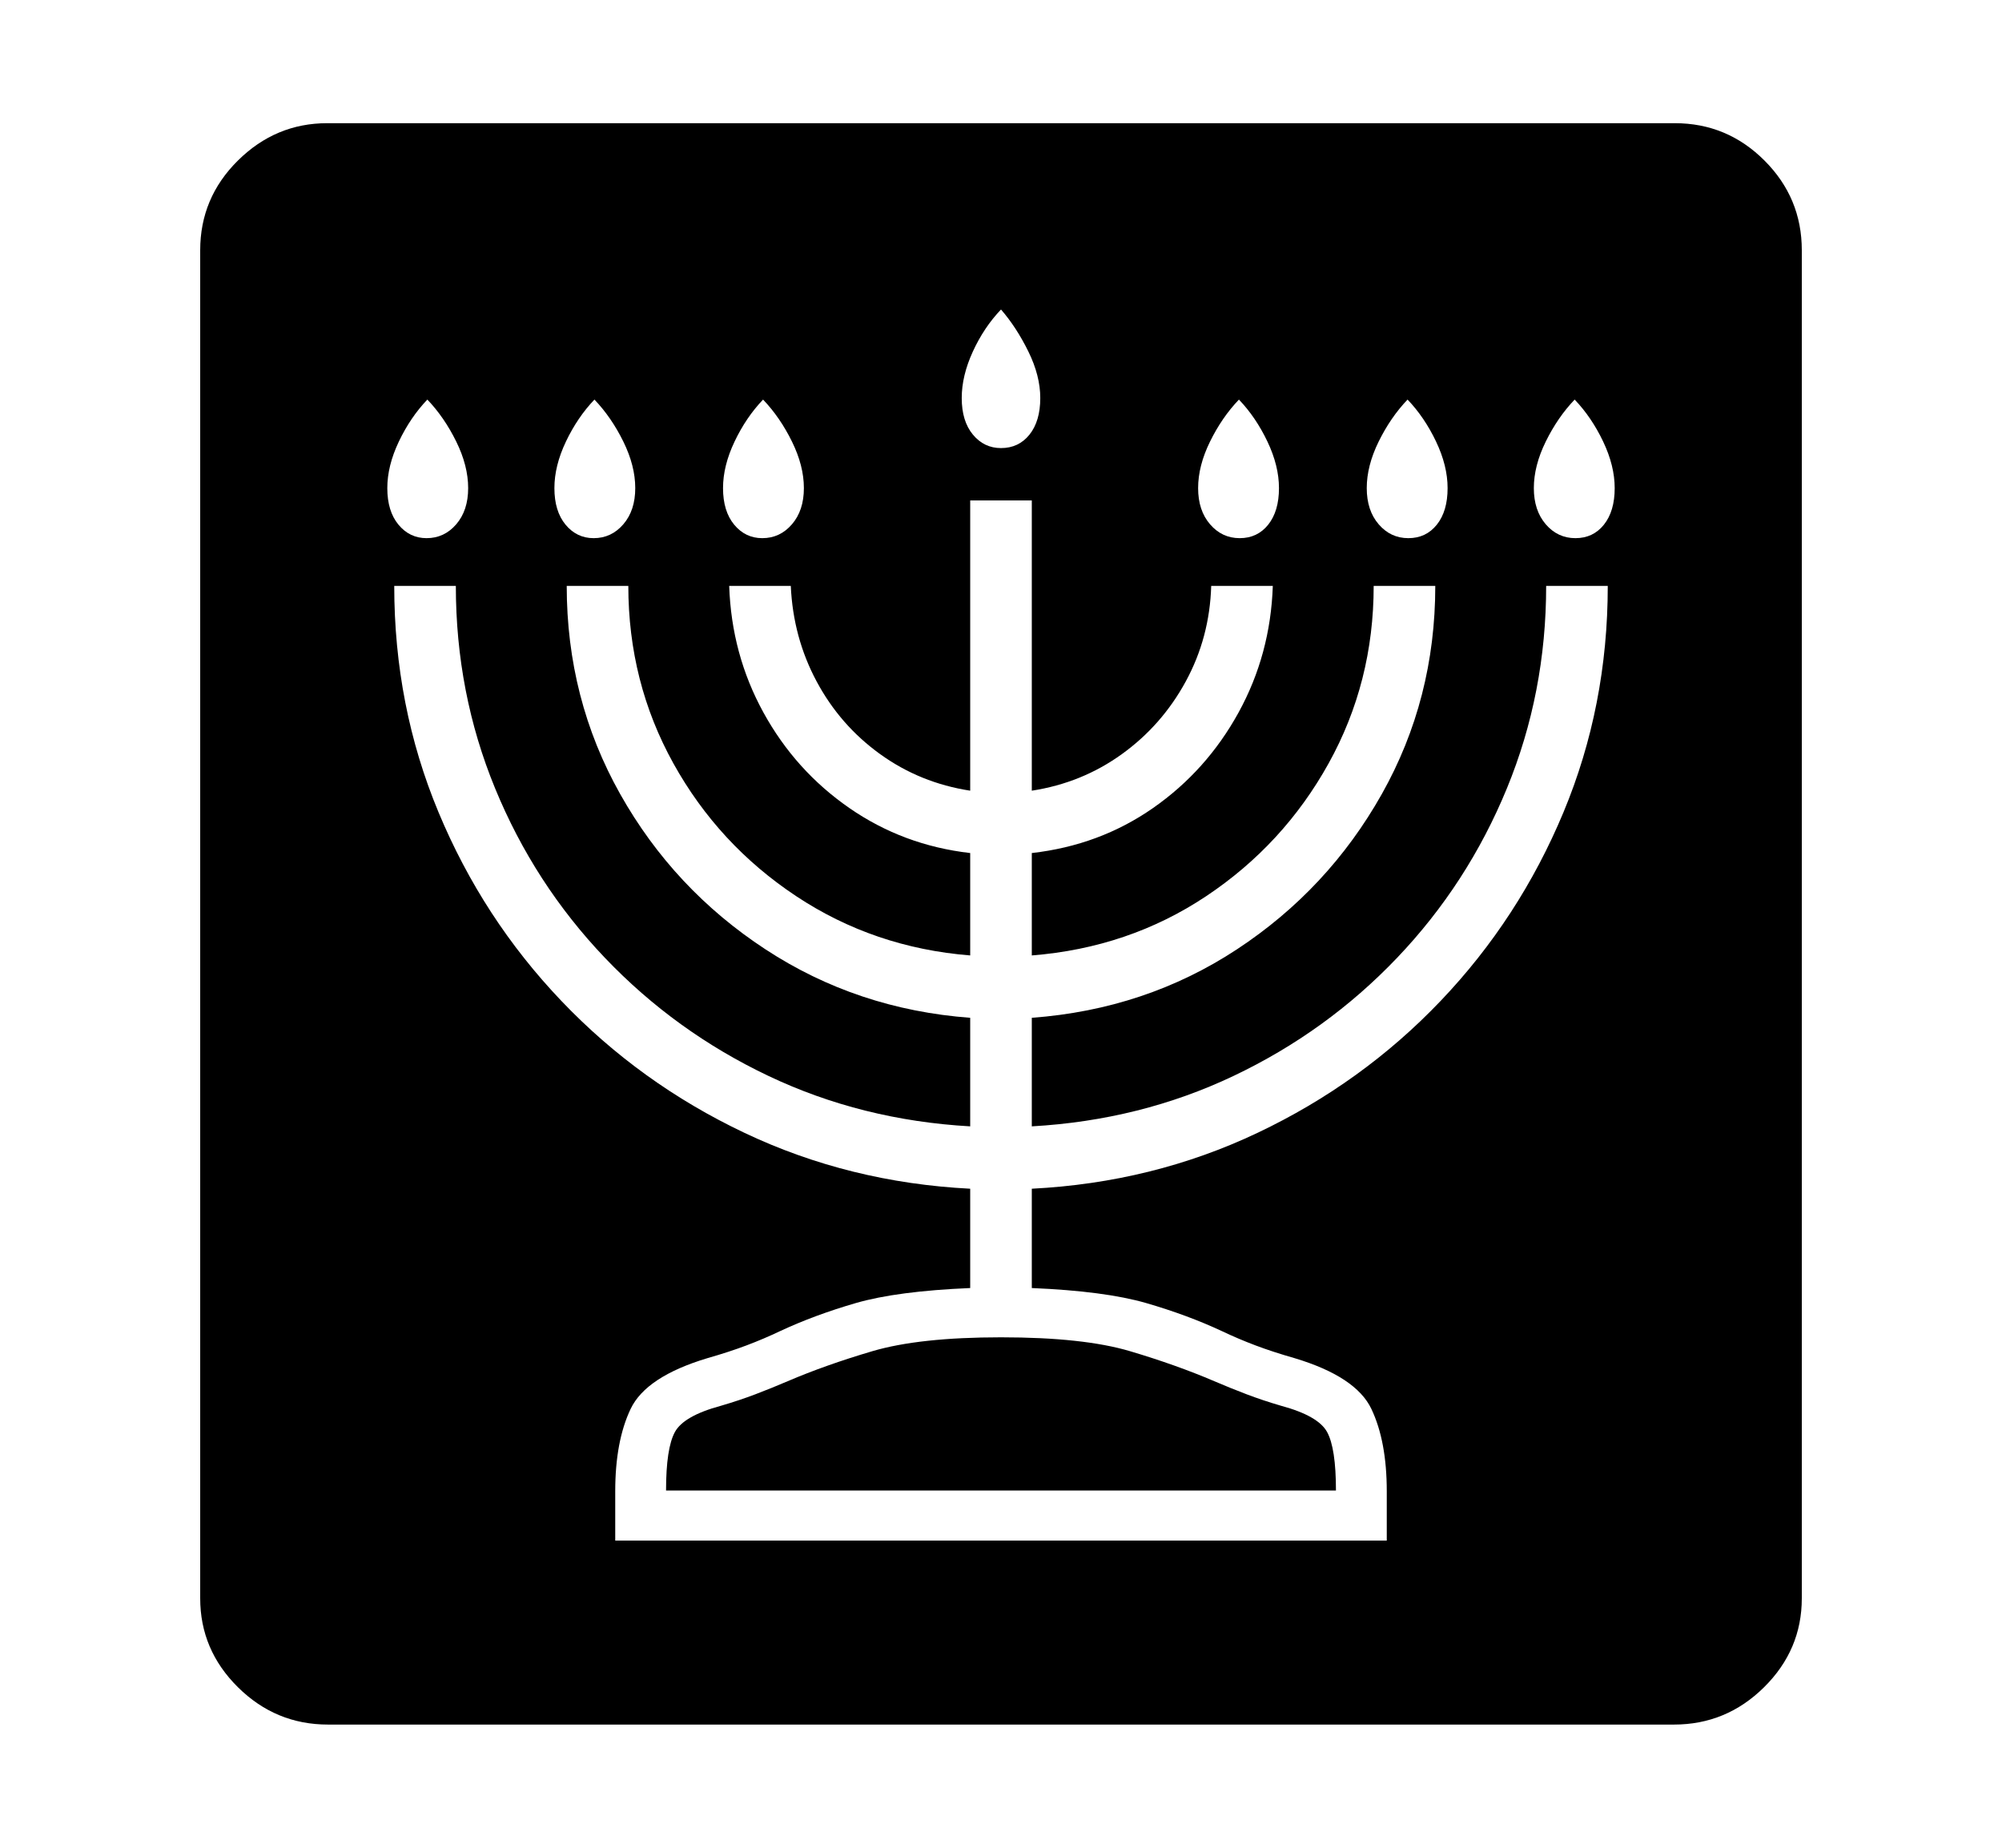 <svg xmlns="http://www.w3.org/2000/svg"
    viewBox="0 0 2600 2400">
  <!--
Copyright 2013, 2022 Google Inc. All Rights Reserved.
Noto is a trademark of Google Inc.
This Font Software is licensed under the SIL Open Font License, Version 1.1. This Font Software is distributed on an "AS IS" BASIS, WITHOUT WARRANTIES OR CONDITIONS OF ANY KIND, either express or implied. See the SIL Open Font License for the specific language, permissions and limitations governing your use of this Font Software.
http://scripts.sil.org/OFL
  -->
<path d="M2174 2240L426 2240Q358 2240 309 2191.5 260 2143 260 2076L260 2076 260 325Q260 257 309 208.5 358 160 425 160L425 160 2175 160Q2243 160 2291.5 208.5 2340 257 2340 325L2340 325 2340 2076Q2340 2143 2291 2191.5 2242 2240 2174 2240L2174 2240ZM1735 1936L865 1936Q865 1881 876.5 1860 888 1839 936 1826L936 1826Q960 1819 981 1811 1002 1803 1023 1794L1023 1794Q1072 1773 1133 1755 1194 1737 1300 1737L1300 1737Q1407 1737 1467.5 1755 1528 1773 1577 1794L1577 1794Q1598 1803 1619 1811 1640 1819 1664 1826L1664 1826Q1712 1839 1723.5 1860 1735 1881 1735 1936L1735 1936ZM554 699L554 699Q577 699 592.5 681 608 663 608 634L608 634Q608 605 592.5 573.5 577 542 555 519L555 519Q533 542 518 573.5 503 605 503 634L503 634Q503 664 517.5 681.5 532 699 554 699ZM799 1937L799 2001 1801 2001 1801 1937Q1801 1872 1781 1830 1761 1788 1681 1764L1681 1764Q1653 1756 1630.5 1747.5 1608 1739 1587 1729L1587 1729Q1542 1708 1488.5 1692.5 1435 1677 1340 1673L1340 1673 1340 1544Q1497 1536 1633 1471.5 1769 1407 1871 1300 1973 1193 2030.5 1055 2088 917 2088 761L2088 761 2008 761Q2008 900 1957 1024 1906 1148 1814.5 1244 1723 1340 1602 1397.5 1481 1455 1340 1463L1340 1463 1340 1322Q1488 1311 1606.5 1233 1725 1155 1794.5 1031.5 1864 908 1864 761L1864 761 1784 761Q1784 886 1725.5 991.5 1667 1097 1566.5 1164 1466 1231 1340 1241L1340 1241 1340 1108Q1428 1098 1497.5 1049.5 1567 1001 1608.5 925.5 1650 850 1653 761L1653 761 1573 761Q1571 828 1540 885 1509 942 1457 979.5 1405 1017 1340 1027L1340 1027 1340 650 1260 650 1260 1027Q1195 1017 1143 979.5 1091 942 1060.5 885 1030 828 1027 761L1027 761 947 761Q950 850 991.5 925.5 1033 1001 1103 1049.5 1173 1098 1260 1108L1260 1108 1260 1241Q1135 1231 1034 1164 933 1097 874.5 991.5 816 886 816 761L816 761 736 761Q736 908 805.5 1031.5 875 1155 994 1233 1113 1311 1260 1322L1260 1322 1260 1463Q1119 1455 998 1397.5 877 1340 785.5 1244 694 1148 643 1024 592 900 592 761L592 761 512 761Q512 917 569.5 1055 627 1193 729 1300 831 1407 967 1471.5 1103 1536 1260 1544L1260 1544 1260 1673Q1165 1677 1111.5 1692.5 1058 1708 1013 1729L1013 1729Q992 1739 969.5 1747.5 947 1756 919 1764L919 1764Q839 1788 819 1830 799 1872 799 1937L799 1937ZM771 699L771 699Q794 699 809.5 681 825 663 825 634L825 634Q825 605 809.5 573.5 794 542 772 519L772 519Q750 542 735 573.5 720 605 720 634L720 634Q720 664 734.5 681.5 749 699 771 699ZM990 699L990 699Q1013 699 1028.5 681 1044 663 1044 634L1044 634Q1044 605 1028.5 573.5 1013 542 991 519L991 519Q969 542 954 573.5 939 605 939 634L939 634Q939 664 953.5 681.5 968 699 990 699ZM1300 582L1300 582Q1323 582 1337 564.5 1351 547 1351 517L1351 517Q1351 488 1335.5 456.5 1320 425 1300 402L1300 402Q1278 425 1263.5 456.5 1249 488 1249 517L1249 517Q1249 547 1263.5 564.5 1278 582 1300 582ZM1610 699L1610 699Q1633 699 1647 681.5 1661 664 1661 634L1661 634Q1661 605 1646 573.5 1631 542 1609 519L1609 519Q1587 542 1571.5 573.5 1556 605 1556 634L1556 634Q1556 663 1571.5 681 1587 699 1610 699ZM1829 699L1829 699Q1852 699 1866 681.5 1880 664 1880 634L1880 634Q1880 605 1865 573.5 1850 542 1828 519L1828 519Q1806 542 1790.5 573.5 1775 605 1775 634L1775 634Q1775 663 1790.5 681 1806 699 1829 699ZM2046 699L2046 699Q2069 699 2083 681.5 2097 664 2097 634L2097 634Q2097 605 2082 573.5 2067 542 2045 519L2045 519Q2023 542 2007.5 573.5 1992 605 1992 634L1992 634Q1992 663 2007.5 681 2023 699 2046 699Z"/>
</svg>